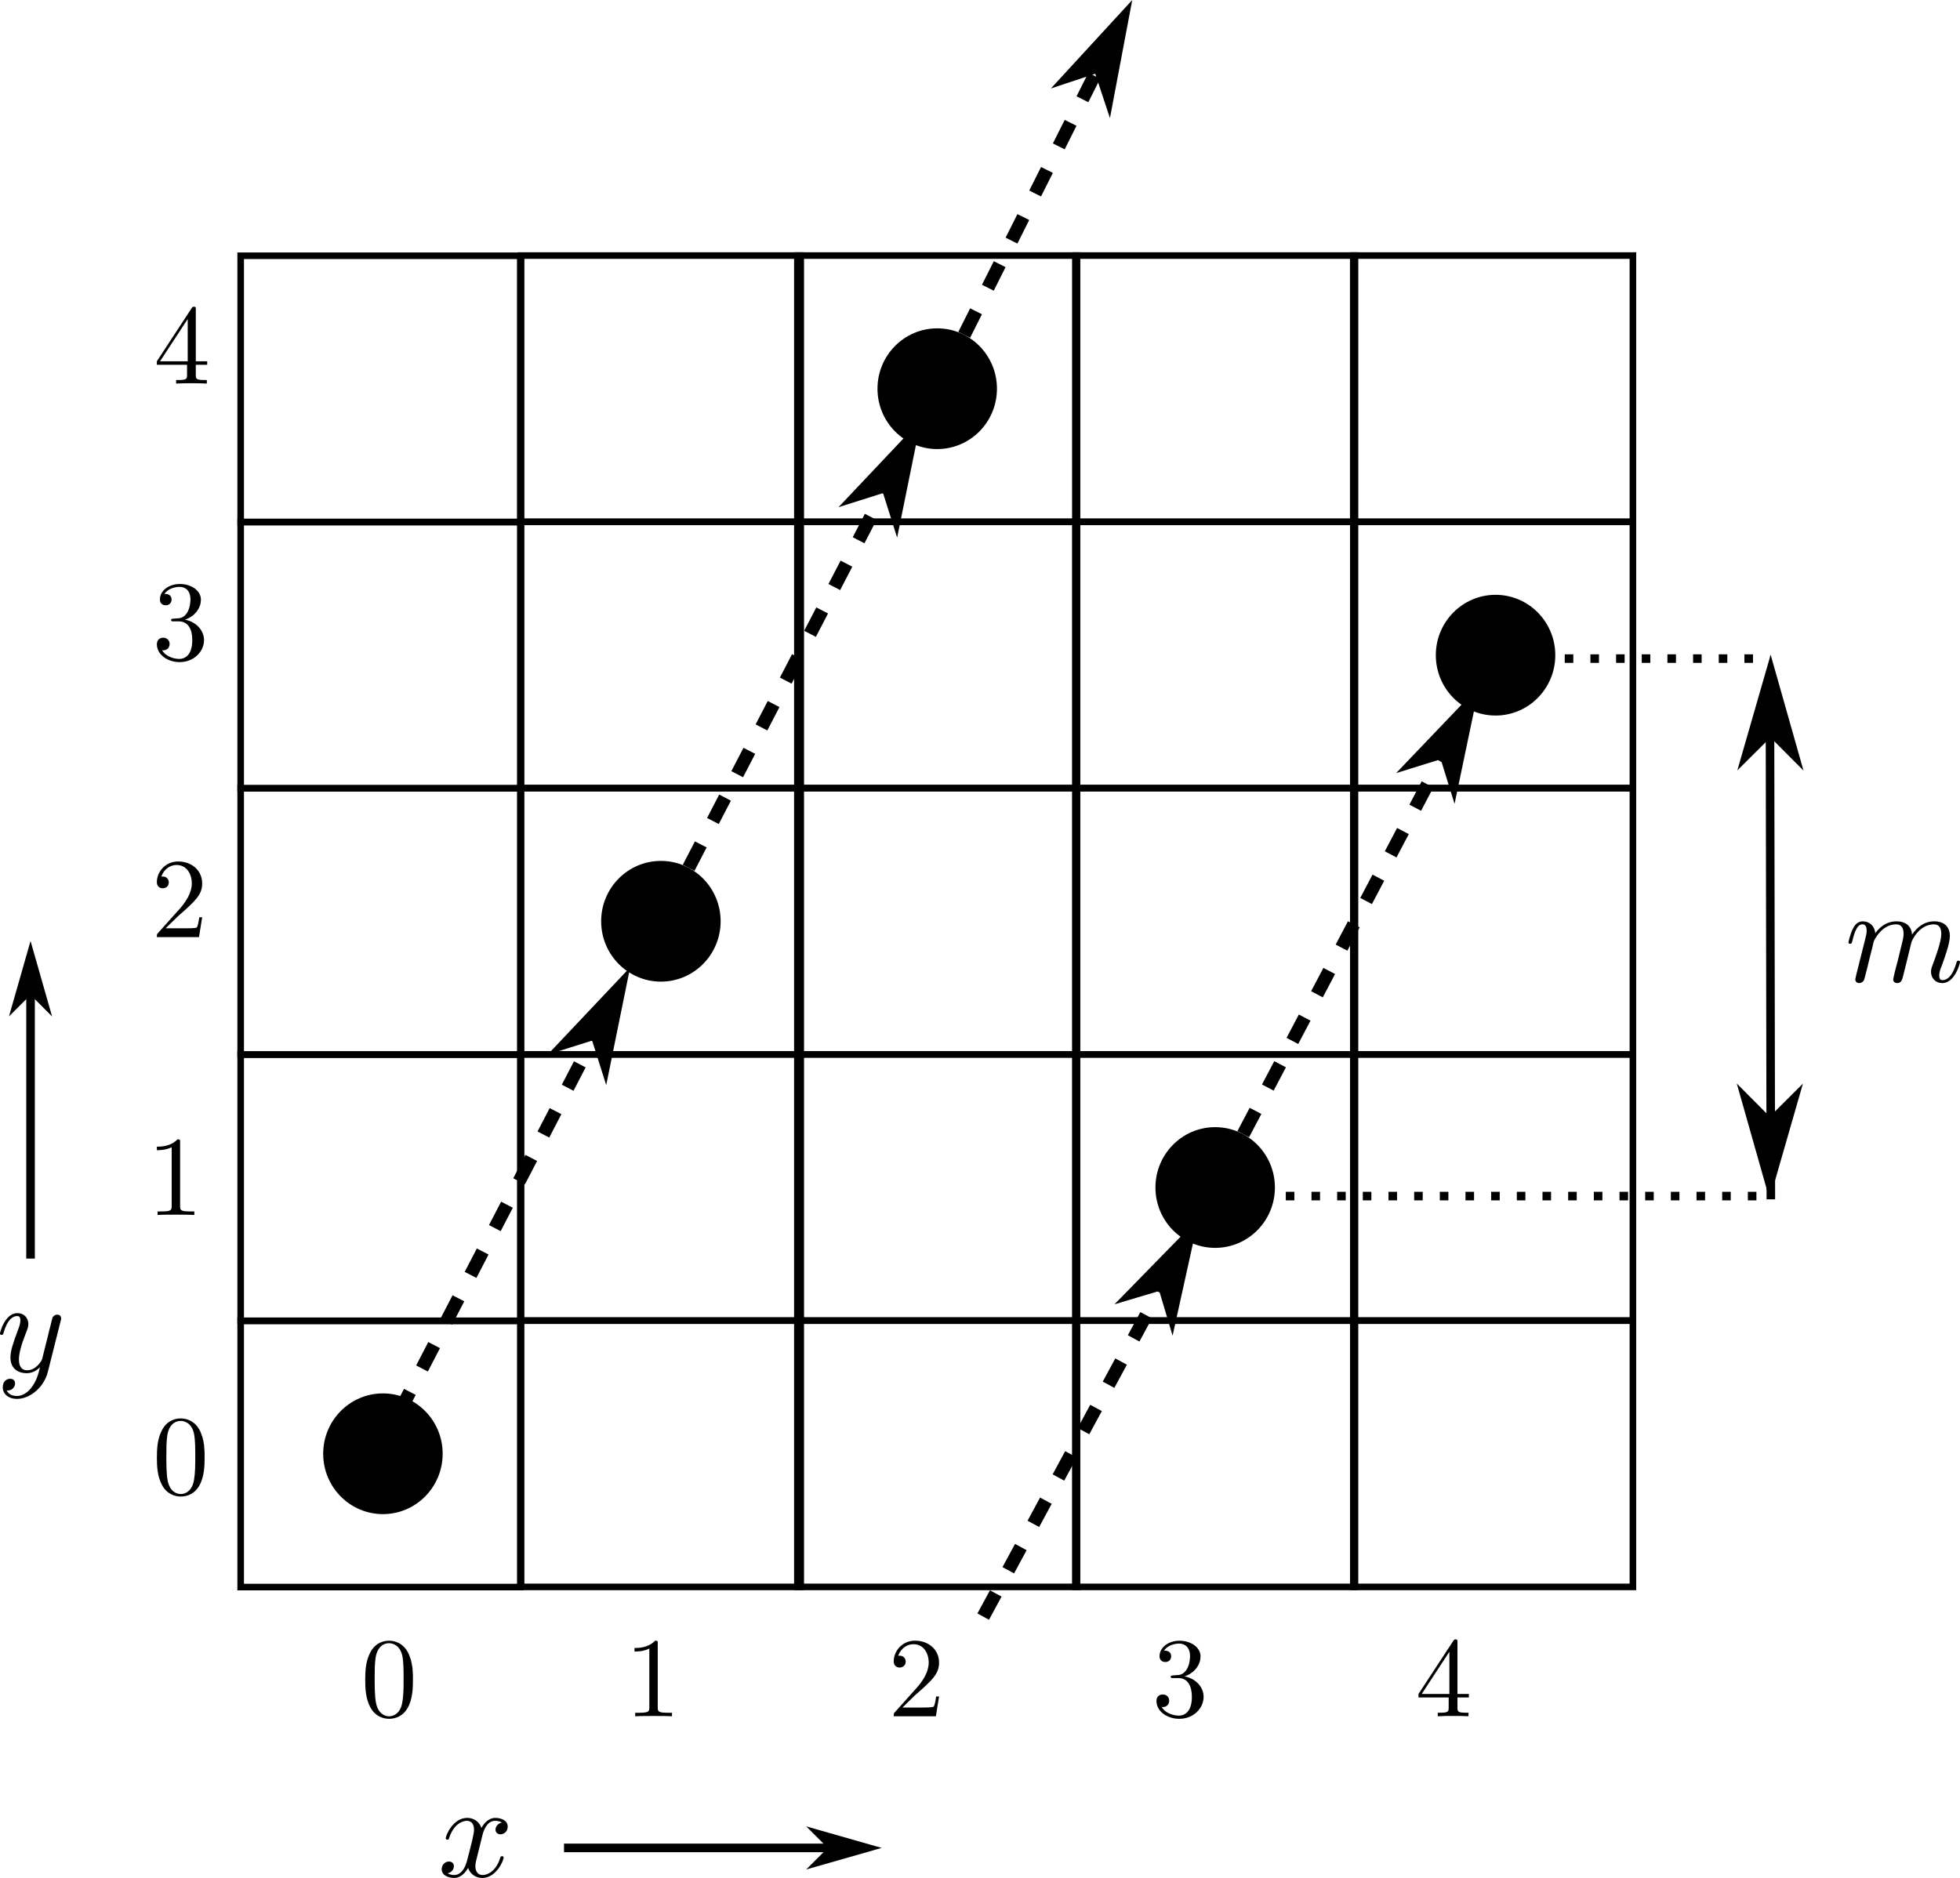 <?xml version="1.0" encoding="UTF-8" standalone="no"?>
<!-- Created with Inkscape (http://www.inkscape.org/) -->

<svg
   xmlns:dc="http://purl.org/dc/elements/1.1/"
   xmlns:cc="http://creativecommons.org/ns#"
   xmlns:rdf="http://www.w3.org/1999/02/22-rdf-syntax-ns#"
   xmlns:svg="http://www.w3.org/2000/svg"
   xmlns="http://www.w3.org/2000/svg"
   xmlns:sodipodi="http://sodipodi.sourceforge.net/DTD/sodipodi-0.dtd"
   xmlns:inkscape="http://www.inkscape.org/namespaces/inkscape"
   width="64.648mm"
   height="61.956mm"
   viewBox="0 0 229.067 219.528"
   id="svg5888"
   version="1.1"
   inkscape:version="0.91 r13725"
   sodipodi:docname="frt.svg">
  <defs
     id="defs5890">
    <clipPath
       clipPathUnits="userSpaceOnUse"
       id="clipPath30">
      <path
         d="M 0,0 224,0 224,204 0,204 0,0 Z"
         id="path32"
         inkscape:connector-curvature="0" />
    </clipPath>
    <mask
       maskUnits="userSpaceOnUse"
       x="0"
       y="0"
       width="1"
       height="1"
       id="mask226">
      <g
         id="g228">
        <g
           clip-path="url(#clipPath222)"
           id="g230">
          <path
             d="M 0,0 224,0 224,204 0,204 0,0 Z"
             style="fill:#ffffff;fill-opacity:0.92;fill-rule:nonzero;stroke:none"
             id="path232"
             inkscape:connector-curvature="0" />
        </g>
      </g>
    </mask>
    <clipPath
       clipPathUnits="userSpaceOnUse"
       id="clipPath222">
      <path
         d="M 0,0 224,0 224,204 0,204 0,0 Z"
         id="path224"
         inkscape:connector-curvature="0" />
    </clipPath>
    <clipPath
       clipPathUnits="userSpaceOnUse"
       id="clipPath238">
      <path
         d="M 0,0 224,0 224,204 0,204 0,0 Z"
         id="path240"
         inkscape:connector-curvature="0" />
    </clipPath>
    <pattern
       patternTransform="translate(-72,-769.89)"
       patternUnits="userSpaceOnUse"
       x="0"
       y="0"
       width="224"
       height="204"
       id="pattern246">
      <g
         id="g248" />
      <g
         id="g250">
        <g
           clip-path="url(#clipPath242)"
           id="g252">
          <g
             id="g254">
            <g
               transform="matrix(1,0,0,-1,0,204)"
               id="g256">
              <path
                 d="m 54.574,54.625 51.684,26.973"
                 style="fill:none;stroke:#000000;stroke-opacity:1;stroke-width:1.6;stroke-linecap:butt;stroke-linejoin:miter;stroke-miterlimit:4;stroke-dasharray:3.2,3.2;stroke-dashoffset:0"
                 id="path258" />
            </g>
            <g
               transform="matrix(-1,0.522,0.522,1,0,204)"
               id="g260">
              <path
                 d="m -111.306,-20.549 2.837,-2.836 -9.931,2.835 9.93,2.838 -2.836,-2.837 z"
                 style="fill:#000000;fill-opacity:1;fill-rule:evenodd;stroke:#000000;stroke-opacity:1;stroke-width:0.709;stroke-linecap:butt;stroke-linejoin:miter;stroke-miterlimit:4;stroke-dasharray:none"
                 id="path262" />
            </g>
          </g>
        </g>
      </g>
    </pattern>
    <clipPath
       clipPathUnits="userSpaceOnUse"
       id="clipPath242">
      <path
         d="M 0,0 224,0 224,204 0,204 0,0 Z"
         id="path244"
         inkscape:connector-curvature="0" />
    </clipPath>
  </defs>
  <sodipodi:namedview
     id="base"
     pagecolor="#ffffff"
     bordercolor="#666666"
     borderopacity="1.0"
     inkscape:pageopacity="0.0"
     inkscape:pageshadow="2"
     inkscape:zoom="1.979899"
     inkscape:cx="122.33444"
     inkscape:cy="121.15962"
     inkscape:document-units="px"
     inkscape:current-layer="layer1"
     showgrid="false"
     inkscape:window-width="1600"
     inkscape:window-height="900"
     inkscape:window-x="0"
     inkscape:window-y="0"
     inkscape:window-maximized="0"
     fit-margin-top="0"
     fit-margin-left="0"
     fit-margin-right="0"
     fit-margin-bottom="0" />
  <g
     inkscape:label="Calque 1"
     inkscape:groupmode="layer"
     id="layer1"
     transform="translate(-158.161,-383.143)">
    <path
       inkscape:connector-curvature="0"
       id="path38"
       style="fill:none;stroke:#000000;stroke-width:0.77;stroke-linecap:butt;stroke-linejoin:miter;stroke-miterlimit:4;stroke-dasharray:none;stroke-opacity:1"
       d="m 349.001,475.275 0,-31.125 -32.678,0 0,31.125 32.678,0 z" />
    <path
       inkscape:connector-curvature="0"
       id="path42"
       style="fill:none;stroke:#000000;stroke-width:0.77;stroke-linecap:butt;stroke-linejoin:miter;stroke-miterlimit:4;stroke-dasharray:none;stroke-opacity:1"
       d="m 349.001,506.399 0,-31.124 -32.678,0 0,31.124 32.678,0 z" />
    <path
       inkscape:connector-curvature="0"
       id="path46"
       style="fill:none;stroke:#000000;stroke-width:0.77;stroke-linecap:butt;stroke-linejoin:miter;stroke-miterlimit:4;stroke-dasharray:none;stroke-opacity:1"
       d="m 349.001,537.523 0,-31.124 -32.678,0 0,31.124 32.678,0 z" />
    <path
       inkscape:connector-curvature="0"
       id="path50"
       style="fill:none;stroke:#000000;stroke-width:0.77;stroke-linecap:butt;stroke-linejoin:miter;stroke-miterlimit:4;stroke-dasharray:none;stroke-opacity:1"
       d="m 219.062,537.523 0,-31.124 32.681,0 0,31.124 -32.681,0 z" />
    <path
       inkscape:connector-curvature="0"
       id="path54"
       style="fill:none;stroke:#000000;stroke-width:0.77;stroke-linecap:butt;stroke-linejoin:miter;stroke-miterlimit:4;stroke-dasharray:none;stroke-opacity:1"
       d="m 219.062,506.399 0,-31.124 32.681,0 0,31.124 -32.681,0 z" />
    <path
       inkscape:connector-curvature="0"
       id="path58"
       style="fill:none;stroke:#000000;stroke-width:0.77;stroke-linecap:butt;stroke-linejoin:miter;stroke-miterlimit:4;stroke-dasharray:none;stroke-opacity:1"
       d="m 219.062,475.275 0,-31.125 32.681,0 0,31.125 -32.681,0 z" />
    <path
       inkscape:connector-curvature="0"
       id="path62"
       style="fill:none;stroke:#000000;stroke-width:0.77;stroke-linecap:butt;stroke-linejoin:miter;stroke-miterlimit:4;stroke-dasharray:none;stroke-opacity:1"
       d="m 349.001,568.651 0,-31.128 -32.678,0 0,31.128 32.678,0 z" />
    <path
       inkscape:connector-curvature="0"
       id="path66"
       style="fill:none;stroke:#000000;stroke-width:0.77;stroke-linecap:butt;stroke-linejoin:miter;stroke-miterlimit:4;stroke-dasharray:none;stroke-opacity:1"
       d="m 219.062,568.651 0,-31.128 32.681,0 0,31.128 -32.681,0 z" />
    <path
       inkscape:connector-curvature="0"
       id="path70"
       style="fill:none;stroke:#000000;stroke-width:0.77;stroke-linecap:butt;stroke-linejoin:miter;stroke-miterlimit:4;stroke-dasharray:none;stroke-opacity:1"
       d="m 251.352,568.651 0,-31.128 32.681,0 0,31.128 -32.681,0 z" />
    <path
       inkscape:connector-curvature="0"
       id="path74"
       style="fill:none;stroke:#000000;stroke-width:0.77;stroke-linecap:butt;stroke-linejoin:miter;stroke-miterlimit:4;stroke-dasharray:none;stroke-opacity:1"
       d="m 251.352,537.523 0,-31.124 32.681,0 0,31.124 -32.681,0 z" />
    <path
       inkscape:connector-curvature="0"
       id="path78"
       style="fill:none;stroke:#000000;stroke-width:0.77;stroke-linecap:butt;stroke-linejoin:miter;stroke-miterlimit:4;stroke-dasharray:none;stroke-opacity:1"
       d="m 251.352,506.399 0,-31.124 32.681,0 0,31.124 -32.681,0 z" />
    <path
       inkscape:connector-curvature="0"
       id="path82"
       style="fill:none;stroke:#000000;stroke-width:0.77;stroke-linecap:butt;stroke-linejoin:miter;stroke-miterlimit:4;stroke-dasharray:none;stroke-opacity:1"
       d="m 251.352,475.275 0,-31.125 32.681,0 0,31.125 -32.681,0 z" />
    <path
       inkscape:connector-curvature="0"
       id="path86"
       style="fill:none;stroke:#000000;stroke-width:0.77;stroke-linecap:butt;stroke-linejoin:miter;stroke-miterlimit:4;stroke-dasharray:none;stroke-opacity:1"
       d="m 283.837,568.651 0,-31.128 32.682,0 0,31.128 -32.682,0 z" />
    <path
       inkscape:connector-curvature="0"
       id="path90"
       style="fill:none;stroke:#000000;stroke-width:0.77;stroke-linecap:butt;stroke-linejoin:miter;stroke-miterlimit:4;stroke-dasharray:none;stroke-opacity:1"
       d="m 283.837,537.523 0,-31.124 32.682,0 0,31.124 -32.682,0 z" />
    <path
       inkscape:connector-curvature="0"
       id="path94"
       style="fill:none;stroke:#000000;stroke-width:0.77;stroke-linecap:butt;stroke-linejoin:miter;stroke-miterlimit:4;stroke-dasharray:none;stroke-opacity:1"
       d="m 283.837,506.399 0,-31.124 32.682,0 0,31.124 -32.682,0 z" />
    <path
       inkscape:connector-curvature="0"
       id="path98"
       style="fill:none;stroke:#000000;stroke-width:0.77;stroke-linecap:butt;stroke-linejoin:miter;stroke-miterlimit:4;stroke-dasharray:none;stroke-opacity:1"
       d="m 283.837,475.275 0,-31.125 32.682,0 0,31.125 -32.682,0 z" />
    <path
       inkscape:connector-curvature="0"
       id="path102"
       style="fill:none;stroke:#000000;stroke-width:0.77;stroke-linecap:butt;stroke-linejoin:miter;stroke-miterlimit:4;stroke-dasharray:none;stroke-opacity:1"
       d="m 349.001,444.147 0,-31.129 -32.682,0 0,31.129 32.682,0 z" />
    <path
       inkscape:connector-curvature="0"
       id="path106"
       style="fill:none;stroke:#000000;stroke-width:0.77;stroke-linecap:butt;stroke-linejoin:miter;stroke-miterlimit:4;stroke-dasharray:none;stroke-opacity:1"
       d="m 219.062,444.147 0,-31.129 32.681,0 0,31.129 -32.681,0 z" />
    <path
       inkscape:connector-curvature="0"
       id="path110"
       style="fill:none;stroke:#000000;stroke-width:0.77;stroke-linecap:butt;stroke-linejoin:miter;stroke-miterlimit:4;stroke-dasharray:none;stroke-opacity:1"
       d="m 251.352,444.147 0,-31.129 32.681,0 0,31.129 -32.681,0 z" />
    <path
       inkscape:connector-curvature="0"
       id="path114"
       style="fill:none;stroke:#000000;stroke-width:0.77;stroke-linecap:butt;stroke-linejoin:miter;stroke-miterlimit:4;stroke-dasharray:none;stroke-opacity:1"
       d="m 283.841,444.147 0,-31.129 32.681,0 0,31.129 -32.681,0 z" />
    <path
       inkscape:connector-curvature="0"
       id="path118"
       style="fill:none;stroke:#000000;stroke-width:0.77;stroke-linecap:butt;stroke-linejoin:miter;stroke-miterlimit:4;stroke-dasharray:none;stroke-opacity:1"
       d="m 218.971,568.67 0,-31.124 -32.682,0 0,31.124 32.682,0 z" />
    <path
       inkscape:connector-curvature="0"
       id="path122"
       style="fill:none;stroke:#000000;stroke-width:0.77;stroke-linecap:butt;stroke-linejoin:miter;stroke-miterlimit:4;stroke-dasharray:none;stroke-opacity:1"
       d="m 218.971,537.546 0,-31.125 -32.682,0 0,31.125 32.682,0 z" />
    <path
       inkscape:connector-curvature="0"
       id="path126"
       style="fill:none;stroke:#000000;stroke-width:0.77;stroke-linecap:butt;stroke-linejoin:miter;stroke-miterlimit:4;stroke-dasharray:none;stroke-opacity:1"
       d="m 218.971,506.421 0,-31.124 -32.682,0 0,31.124 32.682,0 z" />
    <path
       inkscape:connector-curvature="0"
       id="path130"
       style="fill:none;stroke:#000000;stroke-width:0.77;stroke-linecap:butt;stroke-linejoin:miter;stroke-miterlimit:4;stroke-dasharray:none;stroke-opacity:1"
       d="m 218.971,475.297 0,-31.124 -32.682,0 0,31.124 32.682,0 z" />
    <path
       inkscape:connector-curvature="0"
       id="path134"
       style="fill:none;stroke:#000000;stroke-width:0.77;stroke-linecap:butt;stroke-linejoin:miter;stroke-miterlimit:4;stroke-dasharray:none;stroke-opacity:1"
       d="m 218.967,444.166 0,-31.124 -32.678,0 0,31.124 32.678,0 z" />
    <path
       inkscape:connector-curvature="0"
       id="path138"
       style="fill:#000000;fill-opacity:1;fill-rule:nonzero;stroke:none;stroke-width:3.081;stroke-linecap:round;stroke-linejoin:round;stroke-miterlimit:4;stroke-dasharray:none;stroke-opacity:1"
       d="m 202.914,546.031 c 3.855,0 6.981,3.159 6.981,7.056 0,3.897 -3.125,7.056 -6.981,7.056 -3.855,0 -6.981,-3.159 -6.981,-7.056 0,-3.889 3.115,-7.044 6.963,-7.056" />
    <path
       inkscape:connector-curvature="0"
       id="path204"
       style="fill:#000000;fill-opacity:1;fill-rule:nonzero;stroke:none;stroke-width:3.081;stroke-linecap:round;stroke-linejoin:round;stroke-miterlimit:4;stroke-dasharray:none;stroke-opacity:1"
       d="m 235.4,483.783 c 3.855,0 6.981,3.159 6.981,7.056 0,3.897 -3.125,7.056 -6.981,7.056 -3.854,0 -6.981,-3.159 -6.981,-7.056 0,-3.893 3.115,-7.049 6.963,-7.056" />
    <path
       inkscape:connector-curvature="0"
       id="path208"
       style="fill:#000000;fill-opacity:1;fill-rule:nonzero;stroke:none;stroke-width:3.081;stroke-linecap:round;stroke-linejoin:round;stroke-miterlimit:4;stroke-dasharray:none;stroke-opacity:1"
       d="m 267.695,421.526 c 3.854,0 6.981,3.16 6.981,7.056 0,3.897 -3.126,7.057 -6.981,7.057 -3.855,0 -6.981,-3.16 -6.981,-7.057 0,-3.889 3.114,-7.044 6.962,-7.056" />
    <path
       inkscape:connector-curvature="0"
       id="path212"
       style="fill:#000000;fill-opacity:1;fill-rule:nonzero;stroke:none;stroke-width:3.081;stroke-linecap:round;stroke-linejoin:round;stroke-miterlimit:4;stroke-dasharray:none;stroke-opacity:1"
       d="m 300.18,514.907 c 3.855,0 6.981,3.159 6.981,7.056 0,3.897 -3.126,7.056 -6.981,7.056 -3.855,0 -6.981,-3.159 -6.981,-7.056 0,-3.889 3.114,-7.048 6.962,-7.056" />
    <path
       inkscape:connector-curvature="0"
       id="path216"
       style="fill:#000000;fill-opacity:1;fill-rule:nonzero;stroke:none;stroke-width:3.081;stroke-linecap:round;stroke-linejoin:round;stroke-miterlimit:4;stroke-dasharray:none;stroke-opacity:1"
       d="m 332.948,452.677 c 3.855,0 6.981,3.159 6.981,7.056 0,3.897 -3.125,7.056 -6.981,7.056 -3.855,0 -6.981,-3.159 -6.981,-7.056 0,-3.889 3.114,-7.044 6.963,-7.056" />
    <g
       id="g8521"
       transform="matrix(0,-1,-1,0,756.15,757.264)">
      <path
         d="m 272.676,517.507 49.754,-25.809"
         style="fill:none;stroke:#000000;stroke-width:1.541;stroke-linecap:butt;stroke-linejoin:miter;stroke-miterlimit:4;stroke-dasharray:3.081, 3.081;stroke-dashoffset:0;stroke-opacity:1"
         id="path274"
         inkscape:connector-curvature="0" />
      <path
         d="m 316.961,494.535 -4.156,-1.313 10.995,-2.234 -8.154,7.703 1.316,-4.155 z"
         style="fill:#000000;fill-opacity:1;fill-rule:evenodd;stroke:#000000;stroke-width:0.77;stroke-linecap:butt;stroke-linejoin:miter;stroke-miterlimit:4;stroke-dasharray:none;stroke-opacity:1"
         id="path278"
         inkscape:connector-curvature="0" />
    </g>
    <g
       id="g8537"
       transform="matrix(0,-1,-1,0,756.15,757.264)">
      <path
         d="m 241.534,452.69 49.764,-26.209"
         style="fill:none;stroke:#000000;stroke-width:1.541;stroke-linecap:butt;stroke-linejoin:miter;stroke-miterlimit:4;stroke-dasharray:3.081, 3.081;stroke-dashoffset:0;stroke-opacity:1"
         id="path282"
         inkscape:connector-curvature="0" />
      <path
         d="m 285.848,429.356 -4.164,-1.29 10.979,-2.297 -8.109,7.748 1.293,-4.16 z"
         style="fill:#000000;fill-opacity:1;fill-rule:evenodd;stroke:#000000;stroke-width:0.77;stroke-linecap:butt;stroke-linejoin:miter;stroke-miterlimit:4;stroke-dasharray:none;stroke-opacity:1"
         id="path286"
         inkscape:connector-curvature="0" />
    </g>
    <g
       id="g8517"
       transform="matrix(0,-1,-1,0,756.15,757.264)">
      <path
         d="m 334.978,485.3 36.513,-18.317"
         style="fill:none;stroke:#000000;stroke-width:1.541;stroke-linecap:butt;stroke-linejoin:miter;stroke-miterlimit:4;stroke-dasharray:3.081, 3.081;stroke-dashoffset:0;stroke-opacity:1"
         id="path290"
         inkscape:connector-curvature="0" />
      <path
         d="m 365.985,469.744 -4.137,-1.373 11.02,-2.08 -8.256,7.59 1.372,-4.138 z"
         style="fill:#000000;fill-opacity:1;fill-rule:evenodd;stroke:#000000;stroke-width:0.77;stroke-linecap:butt;stroke-linejoin:miter;stroke-miterlimit:4;stroke-dasharray:none;stroke-opacity:1"
         id="path294"
         inkscape:connector-curvature="0" />
    </g>
    <g
       id="g8564"
       transform="matrix(0,-1,-1,0,722.15,821.264)">
      <path
         inkscape:connector-curvature="0"
         id="path8566"
         style="fill:none;stroke:#000000;stroke-width:1.541;stroke-linecap:butt;stroke-linejoin:miter;stroke-miterlimit:4;stroke-dasharray:3.081, 3.081;stroke-dashoffset:0;stroke-opacity:1"
         d="m 272.676,517.507 49.754,-25.809" />
      <path
         inkscape:connector-curvature="0"
         id="path8568"
         style="fill:#000000;fill-opacity:1;fill-rule:evenodd;stroke:#000000;stroke-width:0.77;stroke-linecap:butt;stroke-linejoin:miter;stroke-miterlimit:4;stroke-dasharray:none;stroke-opacity:1"
         d="m 316.961,494.535 -4.156,-1.313 10.995,-2.234 -8.154,7.703 1.316,-4.155 z" />
    </g>
    <path
       inkscape:connector-curvature="0"
       id="path298"
       style="fill:none;stroke:#000000;stroke-width:1.541;stroke-linecap:butt;stroke-linejoin:miter;stroke-miterlimit:4;stroke-dasharray:3.081, 3.081;stroke-dashoffset:2.4;stroke-opacity:1"
       d="M 296.832,528.158 272.806,572.615" />
    <path
       inkscape:connector-curvature="0"
       id="path302"
       style="fill:#000000;fill-opacity:1;fill-rule:evenodd;stroke:#000000;stroke-width:0.77;stroke-linecap:butt;stroke-linejoin:miter;stroke-miterlimit:4;stroke-dasharray:none;stroke-opacity:1"
       d="m 293.902,533.577 1.245,4.175 2.418,-10.952 -7.838,8.022 4.175,-1.245 z" />
    <g
       id="g8917"
       transform="translate(-54.107,9.065)">
      <path
         d="m 419.103,505.158 -3.08,-3.092 3.065,10.81 3.107,-10.799 -3.092,3.08 z"
         style="fill:#000000;fill-opacity:1;fill-rule:evenodd;stroke:#000000;stroke-width:0.772;stroke-linecap:butt;stroke-linejoin:miter;stroke-miterlimit:4;stroke-dasharray:none;stroke-opacity:1"
         id="path146"
         inkscape:connector-curvature="0" />
      <path
         d="m 419.187,459.737 3.08,3.093 -3.065,-10.81 -3.11,10.798 3.095,-3.08 z"
         style="fill:#000000;fill-opacity:1;fill-rule:evenodd;stroke:#000000;stroke-width:0.772;stroke-linecap:butt;stroke-linejoin:miter;stroke-miterlimit:4;stroke-dasharray:none;stroke-opacity:1"
         id="path150"
         inkscape:connector-curvature="0" />
      <path
         d="m 362.542,513.9 56.607,0"
         style="fill:none;stroke:#000000;stroke-width:1;stroke-linecap:butt;stroke-linejoin:miter;stroke-miterlimit:4;stroke-dasharray:1, 2;stroke-dashoffset:0;stroke-opacity:1"
         id="path154"
         inkscape:connector-curvature="0" />
      <path
         d="m 395.141,451.068 24.008,0"
         style="fill:none;stroke:#000000;stroke-width:1;stroke-linecap:butt;stroke-linejoin:miter;stroke-miterlimit:4;stroke-dasharray:1, 2;stroke-dashoffset:0;stroke-opacity:1"
         id="path158"
         inkscape:connector-curvature="0" />
      <path
         d="m 419.124,456.508 0.105,57.773"
         style="fill:none;stroke:#000000;stroke-width:1;stroke-linecap:butt;stroke-linejoin:miter;stroke-miterlimit:4;stroke-dasharray:none;stroke-opacity:1"
         id="path142"
         inkscape:connector-curvature="0" />
      <path
         inkscape:connector-curvature="0"
         id="path160"
         style="fill:#000000;fill-opacity:1;fill-rule:nonzero;stroke:none"
         d="m 429.242,487.888 0,0.014 -0.015,0.031 0,0.018 0,0.03 -0.018,0.049 -0.015,0.049 0,0.064 -0.014,0.045 -0.015,0.049 -0.018,0.049 0,0.03 0,0.019 -0.015,0.03 0,0.015 0,0.018 -0.015,0.03 0,0.015 0,0.018 0,0.015 0,0.015 -0.015,0.014 0,0.019 0,0.015 0,0.015 0,0 0,0.015 c 0,0.29 0.221,0.432 0.462,0.432 0.192,0 0.478,-0.128 0.59,-0.448 0.015,-0.03 0.207,-0.782 0.305,-1.18 l 0.35,-1.438 c 0.098,-0.353 0.177,-0.687 0.271,-1.056 0.049,-0.272 0.177,-0.734 0.193,-0.797 0.241,-0.497 1.086,-1.949 2.603,-1.949 0.722,0 0.865,0.59 0.865,1.117 0,0.399 -0.113,0.846 -0.241,1.328 l -0.448,1.835 -0.32,1.215 c -0.064,0.32 -0.207,0.862 -0.207,0.941 0,0.29 0.222,0.432 0.463,0.432 0.497,0 0.59,-0.399 0.718,-0.91 0.225,-0.895 0.801,-3.212 0.944,-3.833 0.049,-0.211 0.895,-2.125 2.637,-2.125 0.685,0 0.861,0.542 0.861,1.117 0,0.911 -0.673,2.716 -0.989,3.563 -0.146,0.383 -0.211,0.56 -0.211,0.88 0,0.748 0.56,1.309 1.312,1.309 1.483,0 2.077,-2.332 2.077,-2.46 0,-0.162 -0.147,-0.162 -0.193,-0.162 -0.161,0 -0.161,0.049 -0.241,0.29 -0.241,0.846 -0.752,1.983 -1.613,1.983 -0.272,0 -0.384,-0.162 -0.384,-0.531 0,-0.399 0.143,-0.783 0.29,-1.132 0.301,-0.831 0.955,-2.587 0.955,-3.498 0,-1.038 -0.639,-1.711 -1.82,-1.711 -1.197,0 -2.012,0.703 -2.604,1.549 -0.014,-0.207 -0.064,-0.748 -0.511,-1.131 -0.383,-0.335 -0.895,-0.418 -1.294,-0.418 -1.437,0 -2.218,1.023 -2.489,1.391 -0.083,-0.91 -0.738,-1.391 -1.456,-1.391 -0.734,0 -1.038,0.624 -1.181,0.91 -0.286,0.56 -0.496,1.505 -0.496,1.55 0,0.162 0.162,0.162 0.192,0.162 0.162,0 0.176,-0.015 0.271,-0.369 0.274,-1.132 0.594,-1.9 1.166,-1.9 0.256,0 0.497,0.128 0.497,0.734 0,0.335 -0.049,0.511 -0.256,1.342 l -0.925,3.675 z" />
    </g>
    <g
       id="g8507"
       transform="translate(0,220)">
      <path
         d="m 224.078,379.163 35.201,0"
         style="fill:none;stroke:#000000;stroke-width:1.005;stroke-linecap:butt;stroke-linejoin:miter;stroke-miterlimit:4;stroke-dasharray:none;stroke-opacity:1"
         id="path164"
         inkscape:connector-curvature="0" />
      <path
         d="m 255.258,379.163 -2.009,2.012 7.037,-2.012 -7.037,-2.009 2.009,2.009 z"
         style="fill:#000000;fill-opacity:1;fill-rule:evenodd;stroke:#000000;stroke-width:0.503;stroke-linecap:butt;stroke-linejoin:miter;stroke-miterlimit:4;stroke-dasharray:none;stroke-opacity:1"
         id="path168"
         inkscape:connector-curvature="0" />
    </g>
    <g
       id="g8503"
       transform="matrix(1,0,0,-1,0,975.416)">
      <path
         d="m 161.731,445.146 0,35.206"
         style="fill:none;stroke:#000000;stroke-width:1.005;stroke-linecap:butt;stroke-linejoin:miter;stroke-miterlimit:4;stroke-dasharray:none;stroke-opacity:1"
         id="path174"
         inkscape:connector-curvature="0" />
      <path
         d="m 161.731,476.33 -2.012,-2.012 2.012,7.038 2.009,-7.038 -2.009,2.012 z"
         style="fill:#000000;fill-opacity:1;fill-rule:evenodd;stroke:#000000;stroke-width:0.503;stroke-linecap:butt;stroke-linejoin:miter;stroke-miterlimit:4;stroke-dasharray:none;stroke-opacity:1"
         id="path178"
         inkscape:connector-curvature="0" />
    </g>
    <path
       d="m 214.509,597.821 0.008,-0.038 0.011,-0.049 0.015,-0.052 0.011,-0.057 0.019,-0.057 0.018,-0.067 0.019,-0.064 0.022,-0.072 0.023,-0.071 0.03,-0.075 0.03,-0.079 0.03,-0.075 0.034,-0.075 0.038,-0.079 0.041,-0.079 0.045,-0.075 0.045,-0.076 0.049,-0.075 0.053,-0.071 0.056,-0.067 0.053,-0.071 0.064,-0.061 0.065,-0.06 0.071,-0.057 0.071,-0.049 0.075,-0.045 0.038,-0.018 0.041,-0.019 0.041,-0.014 0.041,-0.019 0.045,-0.015 0.041,-0.011 0.045,-0.008 0.045,-0.011 0.049,-0.008 0.048,-0.003 0.049,-0.004 0.053,0 c 0.075,0 0.452,0 0.775,0.203 -0.437,0.075 -0.745,0.462 -0.745,0.831 0,0.252 0.166,0.545 0.587,0.545 0.342,0 0.839,-0.278 0.839,-0.898 0,-0.805 -0.915,-1.024 -1.44,-1.024 -0.899,0 -1.444,0.82 -1.629,1.178 -0.387,-1.024 -1.226,-1.178 -1.673,-1.178 -1.614,0 -2.498,2.001 -2.498,2.385 0,0.158 0.158,0.158 0.188,0.158 0.12,0 0.169,-0.03 0.199,-0.169 0.531,-1.644 1.55,-2.031 2.081,-2.031 0.293,0 0.835,0.139 0.835,1.034 0,0.485 -0.264,1.523 -0.835,3.694 -0.252,0.959 -0.791,1.61 -1.475,1.61 -0.093,0 -0.451,0 -0.774,-0.203 0.387,-0.075 0.729,-0.399 0.729,-0.835 0,-0.418 -0.342,-0.542 -0.575,-0.542 -0.463,0 -0.85,0.402 -0.85,0.899 0,0.711 0.771,1.023 1.456,1.023 1.023,0 1.579,-1.087 1.628,-1.178 0.188,0.576 0.745,1.178 1.673,1.178 1.595,0 2.479,-2.001 2.479,-2.384 0,-0.159 -0.14,-0.159 -0.185,-0.159 -0.143,0 -0.172,0.065 -0.203,0.173 -0.511,1.659 -1.565,2.028 -2.061,2.028 -0.606,0 -0.85,-0.493 -0.85,-1.024 0,-0.338 0.09,-0.681 0.263,-1.361 l 0.527,-2.125 0,0 z"
       style="fill:#000000;fill-opacity:1;fill-rule:nonzero;stroke:none"
       id="path180"
       inkscape:connector-curvature="0" />
    <path
       d="m 206.419,579.529 0,-0.199 0,-0.199 0,-0.199 -0.011,-0.199 -0.015,-0.199 -0.011,-0.188 -0.015,-0.199 -0.026,-0.199 -0.041,-0.199 -0.026,-0.189 -0.053,-0.199 -0.038,-0.184 -0.067,-0.188 -0.068,-0.185 -0.067,-0.188 -0.037,-0.094 -0.041,-0.09 c -0.613,-1.279 -1.704,-1.492 -2.261,-1.492 -0.801,0 -1.76,0.346 -2.305,1.583 -0.426,0.907 -0.493,1.945 -0.493,3.009 0,1 0.057,2.186 0.602,3.198 0.572,1.076 1.543,1.342 2.182,1.342 l 0,-0.294 c -0.519,0 -1.29,-0.33 -1.531,-1.609 -0.147,-0.798 -0.147,-2.009 -0.147,-2.795 0,-0.854 0,-1.719 0.106,-2.437 0.255,-1.584 1.241,-1.704 1.572,-1.704 0.44,0 1.316,0.241 1.571,1.558 0.132,0.733 0.132,1.745 0.132,2.583 0,0.997 0,1.888 -0.146,2.742 -0.199,1.263 -0.959,1.662 -1.557,1.662 l 0,0 0,0.294 c 0.718,0 1.73,-0.278 2.317,-1.542 0.414,-0.922 0.478,-1.945 0.478,-2.998 z"
       style="fill:#000000;fill-opacity:1;fill-rule:nonzero;stroke:none"
       id="path182"
       inkscape:connector-curvature="0" />
    <path
       d="m 235.034,575.282 0,-0.012 0,-0.014 0,-0.011 0,-0.015 0,-0.011 0,-0.015 0,-0.011 0,-0.014 0,-0.015 0,-0.011 0,0 0,-0.015 0,-0.011 0,-0.015 0,0 0,-0.011 0,-0.015 0,0 -0.011,-0.011 0,-0.026 0,-0.015 0,-0.011 -0.015,0 0,-0.015 -0.011,-0.015 0,0 -0.015,-0.011 -0.012,0 0,-0.015 -0.014,0 -0.012,0 0,-0.011 -0.015,0 0,0 -0.015,0 -0.011,0 0,0 -0.015,0 0,0 -0.011,0 -0.015,-0.014 -0.012,0 0,0 -0.014,0 -0.012,0 -0.015,0 -0.011,0 -0.015,0 -0.015,0 -0.011,0 -0.015,0 -0.012,0 c -0.827,0.853 -1.982,0.853 -2.411,0.853 l 0,0.414 c 0.268,0 1.053,0 1.73,-0.35 l 0,6.872 c 0,0.478 -0.037,0.635 -1.222,0.635 l -0.426,0 0,0.413 c 0.463,-0.038 1.61,-0.038 2.14,-0.038 0.534,0 1.693,0 2.159,0.038 l 0,-0.413 -0.428,0 c -1.196,0 -1.237,-0.143 -1.237,-0.635 l 0,-7.444 z"
       style="fill:#000000;fill-opacity:1;fill-rule:nonzero;stroke:none"
       id="path184"
       inkscape:connector-curvature="0" />
    <path
       d="m 263.638,582.752 1.395,-1.373 c 2.076,-1.824 2.877,-2.543 2.877,-3.874 0,-1.505 -1.2,-2.569 -2.82,-2.569 -1.493,0 -2.479,1.226 -2.479,2.411 0,0.733 0.666,0.733 0.708,0.733 0.225,0 0.691,-0.162 0.691,-0.695 0,-0.347 -0.241,-0.692 -0.707,-0.692 -0.105,0 -0.132,0 -0.173,0.015 0.309,-0.866 1.027,-1.359 1.787,-1.359 1.211,0 1.782,1.079 1.782,2.156 0,1.064 -0.665,2.117 -1.399,2.941 l -2.542,2.837 c -0.147,0.146 -0.147,0.172 -0.147,0.492 l 4.928,0 0.372,-2.317 -0.334,0 c -0.065,0.402 -0.158,0.986 -0.294,1.185 -0.09,0.109 -0.971,0.109 -1.264,0.109 l -2.38,0 z"
       style="fill:#000000;fill-opacity:1;fill-rule:nonzero;stroke:none"
       id="path186"
       inkscape:connector-curvature="0" />
    <path
       d="m 296.605,579.104 0.105,-0.041 0.094,-0.026 0.109,-0.053 0.09,-0.037 0.094,-0.057 0.079,-0.037 0.093,-0.053 0.079,-0.067 0.094,-0.053 0.079,-0.067 0.083,-0.053 0.065,-0.067 0.079,-0.079 0.067,-0.067 0.067,-0.079 0.067,-0.068 0.053,-0.079 0.053,-0.079 0.053,-0.079 0.052,-0.083 0.053,-0.089 0.041,-0.083 0.041,-0.09 0.026,-0.083 0.038,-0.09 0.027,-0.093 0.026,-0.094 0.015,-0.094 0.011,-0.089 0.015,-0.11 0,-0.093 0.015,-0.09 c 0,-1.095 -1.174,-1.839 -2.452,-1.839 -1.328,0 -2.34,0.801 -2.34,1.813 0,0.436 0.29,0.677 0.677,0.677 0.414,0 0.681,-0.278 0.681,-0.666 0,-0.665 -0.628,-0.665 -0.827,-0.665 0.413,-0.651 1.29,-0.824 1.756,-0.824 0.545,0 1.279,0.294 1.279,1.49 0,0.162 -0.026,0.918 -0.373,1.505 -0.399,0.639 -0.853,0.681 -1.184,0.691 -0.105,0.015 -0.414,0.041 -0.507,0.041 -0.106,0.012 -0.199,0.027 -0.199,0.159 0,0.146 0.093,0.146 0.32,0.146 l 0.571,0 c 1.095,0 1.588,0.906 1.588,2.196 0,1.809 -0.921,2.196 -1.505,2.196 -0.571,0 -1.557,-0.225 -2.023,-1.011 0.466,0.067 0.876,-0.226 0.876,-0.734 0,-0.478 -0.357,-0.73 -0.745,-0.73 -0.32,0 -0.744,0.173 -0.744,0.756 0,1.211 1.237,2.091 2.674,2.091 1.625,0 2.837,-1.211 2.837,-2.569 0,-1.079 -0.839,-2.117 -2.223,-2.396 z"
       style="fill:#000000;fill-opacity:1;fill-rule:nonzero;stroke:none"
       id="path188"
       inkscape:connector-curvature="0" />
    <path
       d="m 327.47,581.578 0,1.158 c 0,0.481 -0.027,0.625 -1.012,0.625 l -0.263,0 0,0.413 c 0.53,-0.038 1.222,-0.038 1.782,-0.038 0.557,0 1.264,0 1.809,0.038 l 0,-0.413 -0.278,0 c -0.986,0 -1.012,-0.143 -1.012,-0.625 l 0,-1.158 1.332,0 0,-0.41 -1.332,0 0,-6.032 c 0,-0.264 0,-0.347 -0.215,-0.347 -0.12,0 -0.158,0 -0.267,0.162 l -4.073,6.217 0.376,0 3.235,-4.939 0,4.939 -3.235,0 -0.376,0 0,0.41 3.528,0 z"
       style="fill:#000000;fill-opacity:1;fill-rule:nonzero;stroke:none"
       id="path190"
       inkscape:connector-curvature="0" />
    <path
       d="m 177.517,491.661 1.399,-1.369 c 2.077,-1.824 2.874,-2.543 2.874,-3.874 0,-1.505 -1.196,-2.569 -2.821,-2.569 -1.49,0 -2.475,1.222 -2.475,2.407 0,0.733 0.665,0.733 0.703,0.733 0.23,0 0.692,-0.162 0.692,-0.691 0,-0.347 -0.237,-0.692 -0.703,-0.692 -0.106,0 -0.136,0 -0.173,0.012 0.304,-0.866 1.023,-1.359 1.782,-1.359 1.211,0 1.783,1.08 1.783,2.16 0,1.064 -0.665,2.114 -1.395,2.941 l -2.543,2.837 c -0.146,0.146 -0.146,0.172 -0.146,0.492 l 4.923,0 0.373,-2.317 -0.331,0 c -0.067,0.399 -0.162,0.986 -0.294,1.185 -0.093,0.105 -0.97,0.105 -1.263,0.105 l -2.385,0 z"
       style="fill:#000000;fill-opacity:1;fill-rule:nonzero;stroke:none"
       id="path196"
       inkscape:connector-curvature="0" />
    <path
       d="m 179.782,455.576 0.105,-0.041 0.094,-0.027 0.105,-0.052 0.094,-0.041 0.094,-0.053 0.079,-0.041 0.093,-0.053 0.079,-0.064 0.094,-0.057 0.079,-0.064 0.079,-0.053 0.067,-0.067 0.079,-0.079 0.068,-0.067 0.067,-0.079 0.064,-0.068 0.057,-0.079 0.053,-0.079 0.052,-0.083 0.053,-0.079 0.053,-0.093 0.041,-0.079 0.037,-0.094 0.03,-0.079 0.038,-0.094 0.026,-0.089 0.027,-0.094 0.014,-0.094 0.012,-0.093 0.015,-0.106 0,-0.093 0.012,-0.094 c 0,-1.091 -1.17,-1.835 -2.449,-1.835 -1.332,0 -2.344,0.797 -2.344,1.809 0,0.44 0.294,0.681 0.681,0.681 0.414,0 0.677,-0.279 0.677,-0.666 0,-0.665 -0.624,-0.665 -0.823,-0.665 0.413,-0.651 1.289,-0.824 1.756,-0.824 0.545,0 1.279,0.29 1.279,1.49 0,0.158 -0.026,0.918 -0.373,1.505 -0.399,0.639 -0.853,0.677 -1.184,0.691 -0.109,0.012 -0.414,0.038 -0.508,0.038 -0.105,0.015 -0.199,0.031 -0.199,0.162 0,0.147 0.094,0.147 0.32,0.147 l 0.572,0 c 1.095,0 1.584,0.902 1.584,2.196 0,1.809 -0.918,2.196 -1.501,2.196 -0.576,0 -1.557,-0.225 -2.023,-1.012 0.466,0.065 0.876,-0.225 0.876,-0.733 0,-0.478 -0.357,-0.734 -0.745,-0.734 -0.32,0 -0.744,0.173 -0.744,0.76 0,1.211 1.237,2.091 2.674,2.091 1.625,0 2.837,-1.211 2.837,-2.569 0,-1.079 -0.84,-2.117 -2.223,-2.396 z"
       style="fill:#000000;fill-opacity:1;fill-rule:nonzero;stroke:none"
       id="path198"
       inkscape:connector-curvature="0" />
    <path
       d="m 180.022,425.785 0,1.158 c 0,0.481 -0.026,0.624 -1.012,0.624 l -0.267,0 0,0.414 c 0.531,-0.038 1.226,-0.038 1.782,-0.038 0.56,0 1.264,0 1.809,0.038 l 0,-0.414 -0.278,0 c -0.985,0 -1.012,-0.142 -1.012,-0.624 l 0,-1.158 1.332,0 0,-0.41 -1.332,0 0,-6.033 c 0,-0.263 0,-0.346 -0.21,-0.346 -0.12,0 -0.162,0 -0.268,0.162 l -4.073,6.217 0.373,0 3.234,-4.939 0,4.939 -3.234,0 -0.373,0 0,0.41 3.528,0 z"
       style="fill:#000000;fill-opacity:1;fill-rule:nonzero;stroke:none"
       id="path200"
       inkscape:connector-curvature="0" />
    <path
       inkscape:connector-curvature="0"
       id="path8511"
       style="fill:#000000;fill-opacity:1;fill-rule:nonzero;stroke:none"
       d="m 182.072,553.547 0,-0.2 0,-0.199 0,-0.199 -0.015,-0.199 -0.011,-0.199 -0.014,-0.188 -0.011,-0.199 -0.03,-0.199 -0.037,-0.199 -0.027,-0.188 -0.052,-0.199 -0.041,-0.185 -0.067,-0.188 -0.065,-0.185 -0.067,-0.188 -0.041,-0.093 -0.038,-0.094 c -0.613,-1.275 -1.704,-1.49 -2.265,-1.49 -0.797,0 -1.756,0.346 -2.301,1.584 -0.426,0.906 -0.493,1.944 -0.493,3.009 0,0.997 0.053,2.181 0.598,3.193 0.572,1.079 1.545,1.346 2.182,1.346 l 0,-0.293 c -0.519,0 -1.29,-0.331 -1.527,-1.61 -0.147,-0.801 -0.147,-2.012 -0.147,-2.795 0,-0.853 0,-1.719 0.106,-2.437 0.251,-1.583 1.237,-1.703 1.569,-1.703 0.44,0 1.32,0.241 1.571,1.557 0.132,0.734 0.132,1.745 0.132,2.583 0,0.998 0,1.888 -0.143,2.742 -0.203,1.264 -0.959,1.663 -1.561,1.663 l 0,0 0,0.293 c 0.722,0 1.733,-0.278 2.317,-1.545 0.414,-0.918 0.481,-1.941 0.481,-2.994 z" />
    <path
       inkscape:connector-curvature="0"
       id="path8513"
       style="fill:#000000;fill-opacity:1;fill-rule:nonzero;stroke:none"
       d="m 179.21,516.681 0,-0.012 0,-0.014 0,-0.012 0,-0.015 0,-0.011 0,-0.015 0,-0.011 0,-0.015 0,-0.015 0,-0.012 0,0 0,-0.014 0,-0.012 0,-0.015 0,0 0,-0.011 0,-0.015 0,0 -0.014,-0.011 0,-0.026 0,-0.015 0,-0.014 -0.012,0 0,-0.011 -0.015,-0.015 0,0 -0.012,-0.011 -0.014,0 0,-0.015 -0.012,0 -0.014,0 0,-0.011 -0.015,0 0,0 -0.012,0 -0.014,0 0,0 -0.012,0 0,0 -0.015,0 -0.012,-0.015 -0.014,0 0,0 -0.012,0 -0.014,0 -0.011,0 -0.015,0 -0.011,0 -0.015,0 -0.015,0 -0.012,0 -0.014,0 c -0.824,0.853 -1.983,0.853 -2.407,0.853 l 0,0.41 c 0.267,0 1.05,0 1.73,-0.346 l 0,6.871 c 0,0.479 -0.041,0.636 -1.227,0.636 l -0.425,0 0,0.413 c 0.466,-0.038 1.61,-0.038 2.143,-0.038 0.531,0 1.689,0 2.156,0.038 l 0,-0.413 -0.426,0 c -1.2,0 -1.237,-0.147 -1.237,-0.636 l 0,-7.443 z" />
    <path
       inkscape:connector-curvature="0"
       id="path8925"
       style="fill:#000000;fill-opacity:1;fill-rule:nonzero;stroke:none"
       d="m 165.241,537.596 0.003,-0.011 0,-0.008 0.004,-0.011 0.004,-0.008 0.004,-0.018 0.008,-0.019 0,-0.014 0.004,-0.015 0.008,-0.015 0.004,-0.011 0.003,-0.015 0,-0.011 0,-0.011 0.004,-0.012 0.004,-0.011 0,-0.008 0.004,-0.011 0.004,-0.008 0,-0.012 0,-0.008 0.004,-0.011 0,-0.008 0,-0.015 0,-0.018 0,-0.015 0,-0.015 0,-0.007 0,-0.011 0,-0.008 0,-0.012 c 0,-0.278 -0.219,-0.417 -0.452,-0.417 -0.154,0 -0.399,0.089 -0.541,0.324 -0.03,0.075 -0.154,0.557 -0.215,0.839 -0.109,0.402 -0.218,0.819 -0.308,1.237 l -0.7,2.79 c -0.06,0.233 -0.726,1.316 -1.749,1.316 -0.793,0 -0.963,-0.681 -0.963,-1.252 0,-0.714 0.259,-1.674 0.79,-3.04 0.248,-0.635 0.312,-0.808 0.312,-1.117 0,-0.699 -0.5,-1.271 -1.275,-1.271 -1.47,0 -2.042,2.249 -2.042,2.388 0,0.155 0.15,0.155 0.184,0.155 0.155,0 0.169,-0.031 0.248,-0.282 0.418,-1.456 1.038,-1.919 1.565,-1.919 0.124,0 0.388,0 0.388,0.497 0,0.387 -0.155,0.79 -0.264,1.083 -0.62,1.644 -0.898,2.528 -0.898,3.257 0,1.377 0.977,1.843 1.891,1.843 0.602,0 1.128,-0.263 1.565,-0.7 -0.203,0.809 -0.387,1.569 -1.007,2.389 -0.402,0.527 -0.994,0.977 -1.704,0.977 -0.219,0 -0.918,-0.048 -1.181,-0.65 0.248,0 0.452,0 0.67,-0.185 0.154,-0.143 0.308,-0.342 0.308,-0.639 0,-0.478 -0.418,-0.541 -0.572,-0.541 -0.357,0 -0.869,0.248 -0.869,1.008 0,0.774 0.681,1.346 1.644,1.346 1.595,0 3.193,-1.407 3.626,-3.159 l 1.49,-5.921 0,0 z" />
  </g>
</svg>
